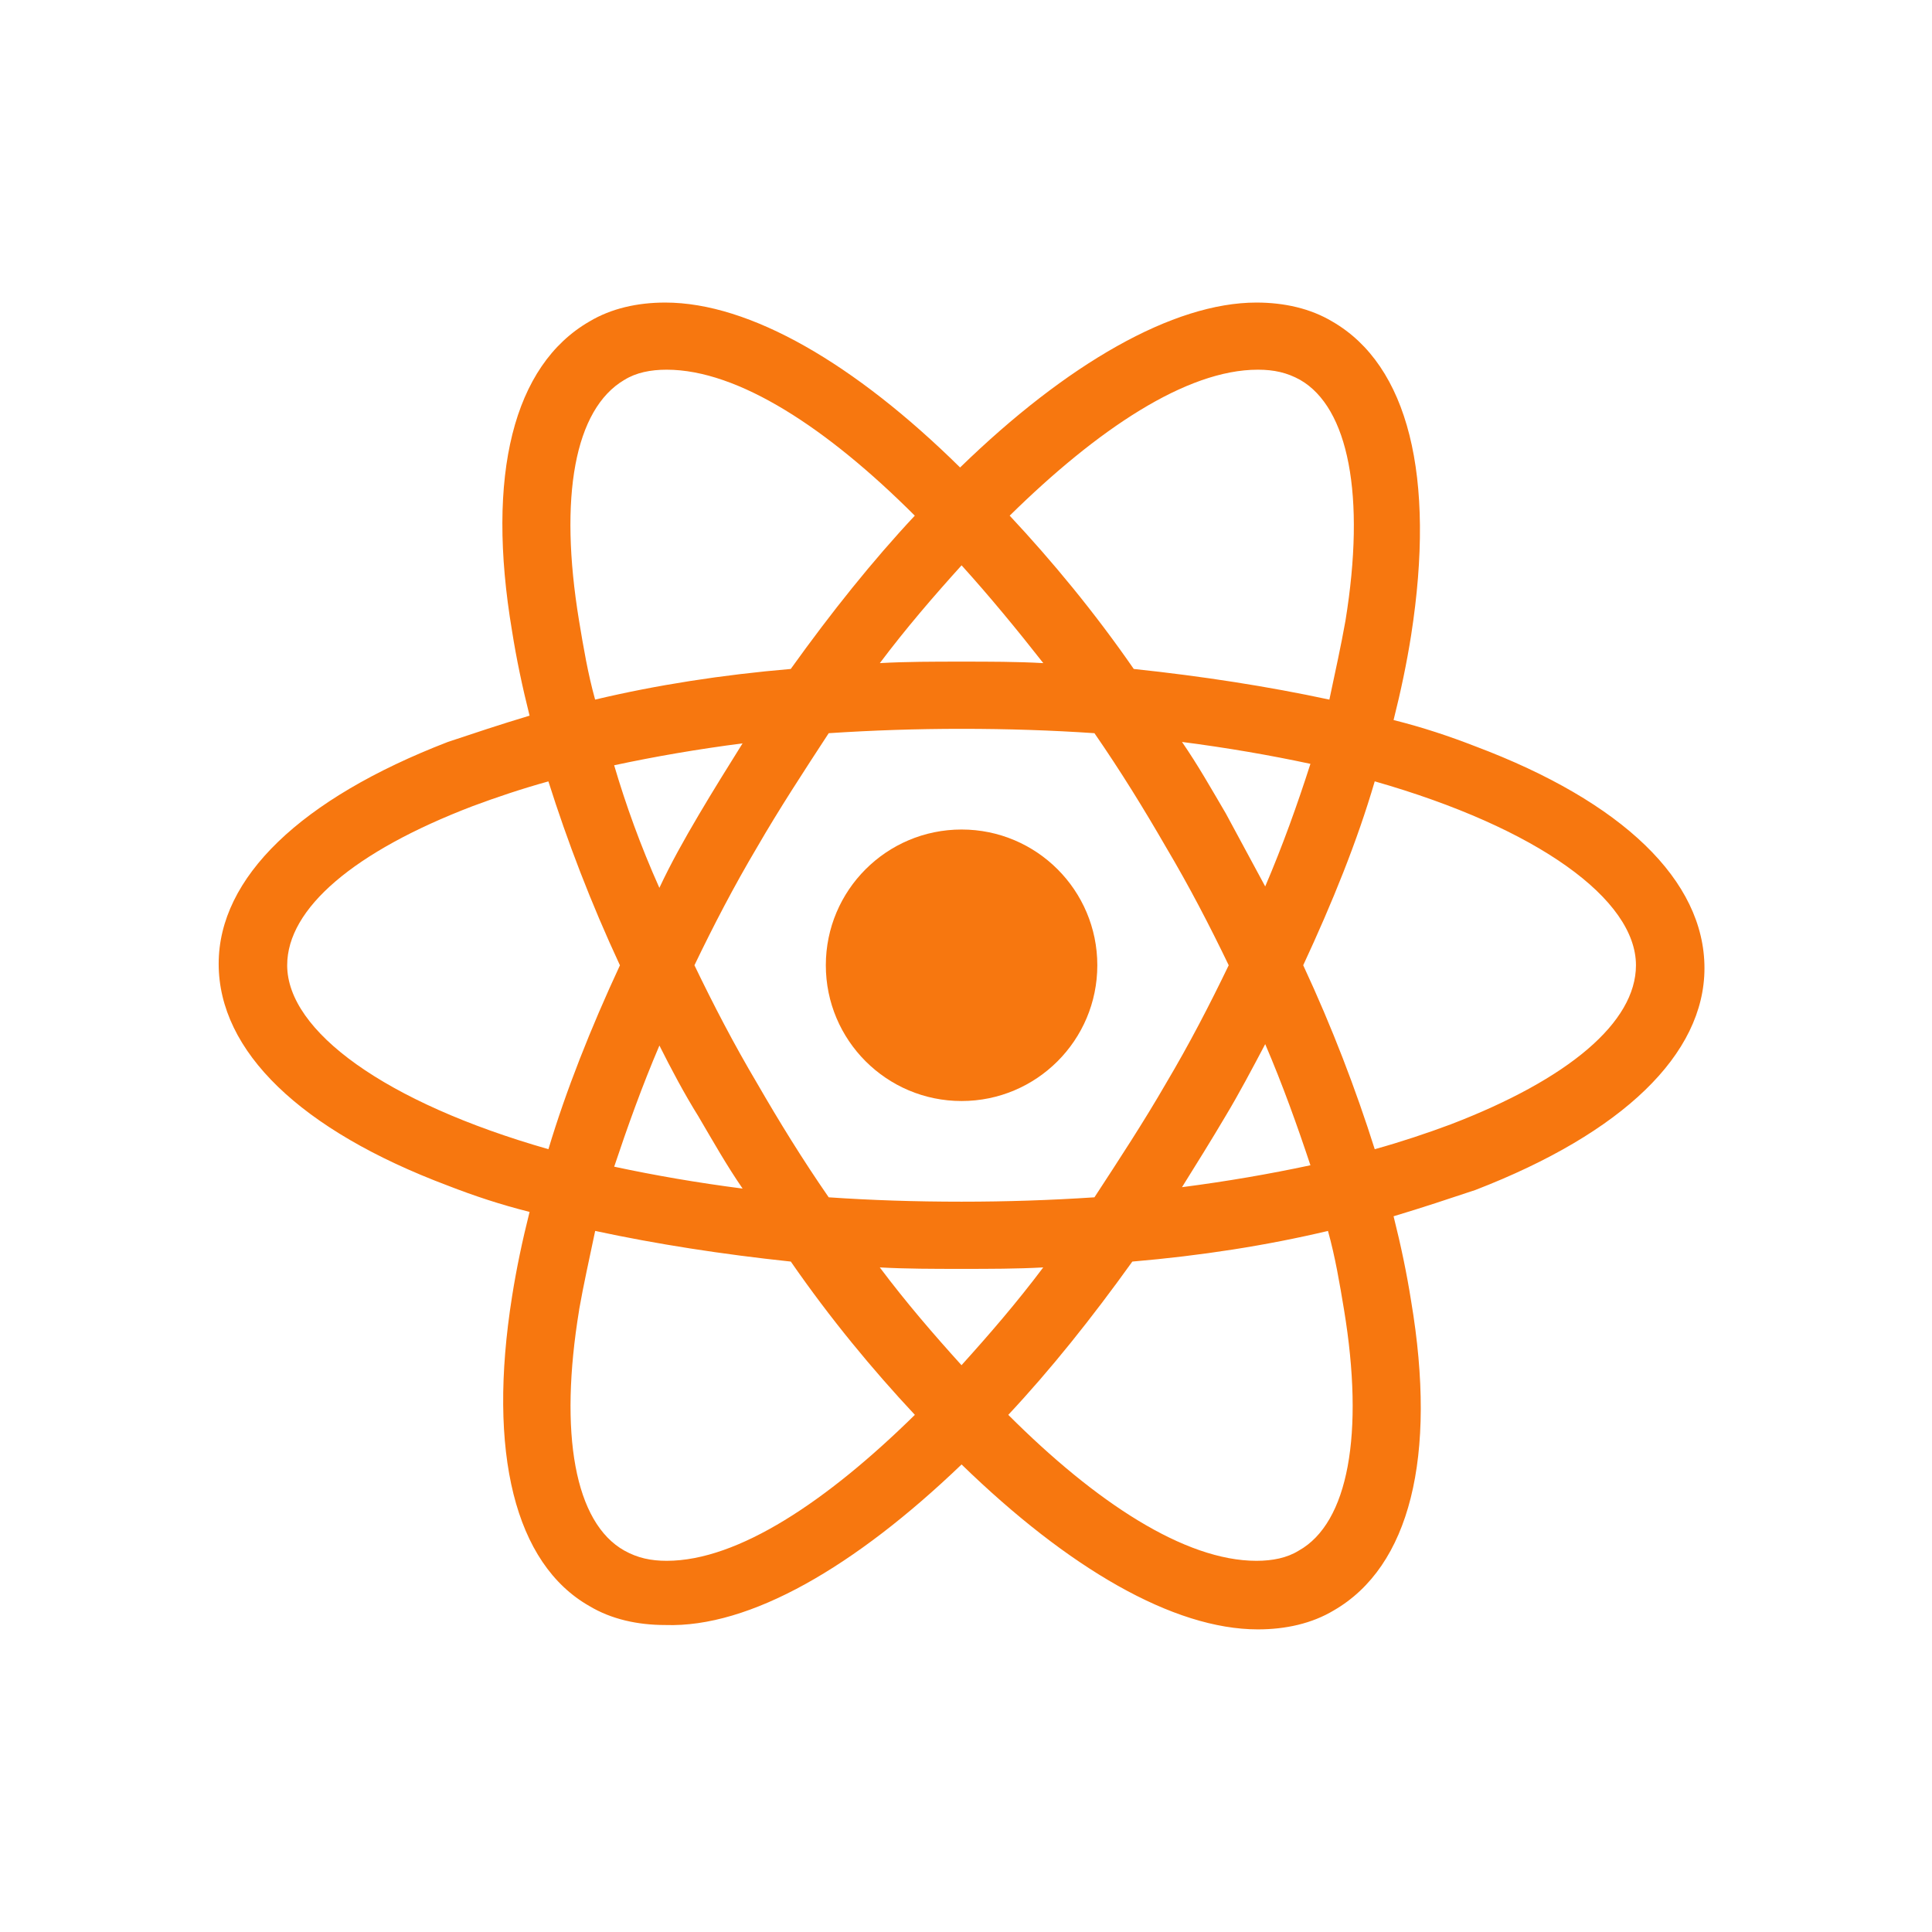 <svg xmlns="http://www.w3.org/2000/svg" xmlns:xlink="http://www.w3.org/1999/xlink" width="500" zoomAndPan="magnify" viewBox="0 0 375 375" height="500" preserveAspectRatio="xMidYMid meet" version="1.0"><path fill="#f7770f" d="M 212.988 187.355 C 212.988 201.91 201.191 213.707 186.641 213.707 C 172.09 213.707 160.293 201.91 160.293 187.355 C 160.293 172.805 172.09 161.008 186.641 161.008 C 201.191 161.008 212.988 172.805 212.988 187.355 Z M 212.988 187.355 " fill-opacity="1" fill-rule="nonzero"/><path fill="#f7770f" d="M 186.641 284.25 C 207.328 304.363 227.719 316.262 244.152 316.262 C 249.539 316.262 254.641 315.129 258.883 312.582 C 273.609 304.078 278.996 282.828 273.895 252.516 C 273.047 247.129 271.914 241.75 270.492 236.078 C 276.152 234.383 281.254 232.676 286.355 230.98 C 314.973 219.93 330.836 204.629 330.836 187.918 C 330.836 170.922 314.973 155.621 286.355 144.859 C 281.254 142.875 276.152 141.18 270.492 139.758 C 271.914 134.098 273.047 128.711 273.895 123.324 C 278.711 92.445 273.332 70.91 258.594 62.406 C 254.344 59.863 249.242 58.727 243.867 58.727 C 227.719 58.727 207.031 70.625 186.355 90.738 C 165.953 70.625 145.551 58.727 129.129 58.727 C 123.742 58.727 118.641 59.863 114.398 62.406 C 99.672 70.91 94.285 92.16 99.387 122.477 C 100.234 127.863 101.367 133.238 102.789 138.91 C 97.129 140.605 92.027 142.312 86.926 144.012 C 58.309 155.059 42.445 170.359 42.445 187.07 C 42.445 204.066 58.309 219.367 86.926 230.129 C 92.027 232.113 97.129 233.809 102.789 235.23 C 101.367 240.895 100.234 246.281 99.387 251.664 C 94.57 281.98 99.949 303.516 114.398 311.734 C 118.652 314.289 123.754 315.414 129.129 315.414 C 145.562 315.977 165.965 304.078 186.641 284.25 Z M 170.766 246.004 C 175.867 246.289 181.254 246.289 186.629 246.289 C 192.004 246.289 197.391 246.289 202.492 246.004 C 197.391 252.801 192.004 259.035 186.629 264.984 C 181.242 259.035 175.867 252.801 170.766 246.004 Z M 135.637 216.824 C 138.469 221.637 141.023 226.176 144.141 230.703 C 135.363 229.57 127.145 228.148 119.215 226.453 C 121.77 218.805 124.602 210.863 127.992 202.934 C 130.262 207.461 132.809 212.285 135.637 216.812 Z M 119.203 148.539 C 127.133 146.84 135.352 145.422 144.133 144.285 C 141.301 148.824 138.469 153.352 135.629 158.164 C 132.785 162.98 130.242 167.52 127.984 172.332 C 124.305 164.113 121.461 156.184 119.203 148.527 Z M 134.789 187.355 C 138.469 179.711 142.434 172.055 146.973 164.41 C 151.227 157.043 156.039 149.684 160.852 142.312 C 169.355 141.754 177.852 141.465 186.641 141.465 C 195.707 141.465 204.211 141.754 212.43 142.312 C 217.527 149.684 222.055 157.043 226.309 164.41 C 230.848 172.055 234.812 179.711 238.492 187.355 C 234.812 195 230.848 202.656 226.309 210.301 C 222.055 217.672 217.242 225.031 212.43 232.398 C 203.926 232.961 195.43 233.246 186.641 233.246 C 177.574 233.246 169.07 232.961 160.852 232.398 C 155.754 225.031 151.227 217.672 146.973 210.301 C 142.434 202.648 138.469 195 134.789 187.355 Z M 245.574 172.055 L 237.93 157.891 C 235.098 153.074 232.543 148.539 229.426 144.012 C 238.203 145.145 246.422 146.566 254.355 148.262 C 251.809 156.195 248.969 164.125 245.574 172.066 Z M 245.574 202.656 C 248.977 210.59 251.809 218.52 254.355 226.176 C 246.422 227.871 238.203 229.293 229.426 230.43 C 232.258 225.891 235.086 221.363 237.93 216.547 C 240.484 212.297 243.031 207.48 245.574 202.668 Z M 252.086 300.973 C 249.816 302.395 246.984 302.953 243.867 302.953 C 229.988 302.953 212.703 291.621 195.707 274.621 C 203.926 265.844 211.855 255.918 219.785 244.871 C 233.105 243.734 245.852 241.75 257.758 238.922 C 259.18 244.02 260.027 249.121 260.875 254.223 C 264.84 278.301 261.723 295.586 252.094 300.973 Z M 266.824 151.656 C 298.559 160.723 317.539 174.602 317.539 187.355 C 317.539 198.406 304.508 209.453 281.562 218.246 C 277.023 219.941 271.934 221.648 266.836 223.059 C 263.156 211.438 258.617 199.539 252.953 187.355 C 258.617 175.172 263.441 163.277 266.836 151.656 Z M 244.152 71.758 C 247.27 71.758 249.816 72.32 252.371 73.742 C 261.723 79.129 265.117 96.125 261.152 120.492 C 260.301 125.305 259.168 130.406 258.031 135.793 C 246.137 133.238 233.379 131.254 220.062 129.844 C 212.418 118.797 204.199 108.883 195.98 100.09 C 212.98 83.371 230.262 71.758 244.141 71.758 Z M 202.504 128.711 C 197.402 128.422 192.016 128.422 186.641 128.422 C 181.266 128.422 175.879 128.422 170.777 128.711 C 175.879 121.914 181.266 115.68 186.641 109.73 C 192.027 115.68 197.402 122.199 202.504 128.711 Z M 121.188 73.742 C 123.457 72.32 126.285 71.758 129.402 71.758 C 143.285 71.758 160.566 83.094 177.562 100.09 C 169.348 108.871 161.414 118.785 153.484 129.844 C 140.164 130.98 127.422 132.961 115.512 135.793 C 114.094 130.691 113.242 125.594 112.395 120.492 C 108.43 96.41 111.547 79.414 121.176 73.742 Z M 106.457 223.059 C 74.723 213.992 55.742 200.113 55.742 187.355 C 55.742 176.309 68.773 165.258 91.719 156.48 C 96.258 154.785 101.348 153.074 106.445 151.668 C 110.125 163.289 114.664 175.184 120.328 187.367 C 114.664 199.551 109.84 211.734 106.445 223.07 Z M 112.406 254.223 C 113.254 249.406 114.391 244.309 115.523 238.922 C 127.422 241.477 140.176 243.461 153.496 244.871 C 161.141 255.918 169.355 265.832 177.574 274.621 C 160.578 291.332 143.293 302.953 129.414 302.953 C 126.297 302.953 123.754 302.395 121.195 300.973 C 111.559 295.586 108.453 278.301 112.418 254.223 Z M 112.406 254.223 " fill-opacity="1" fill-rule="nonzero"/></svg>
